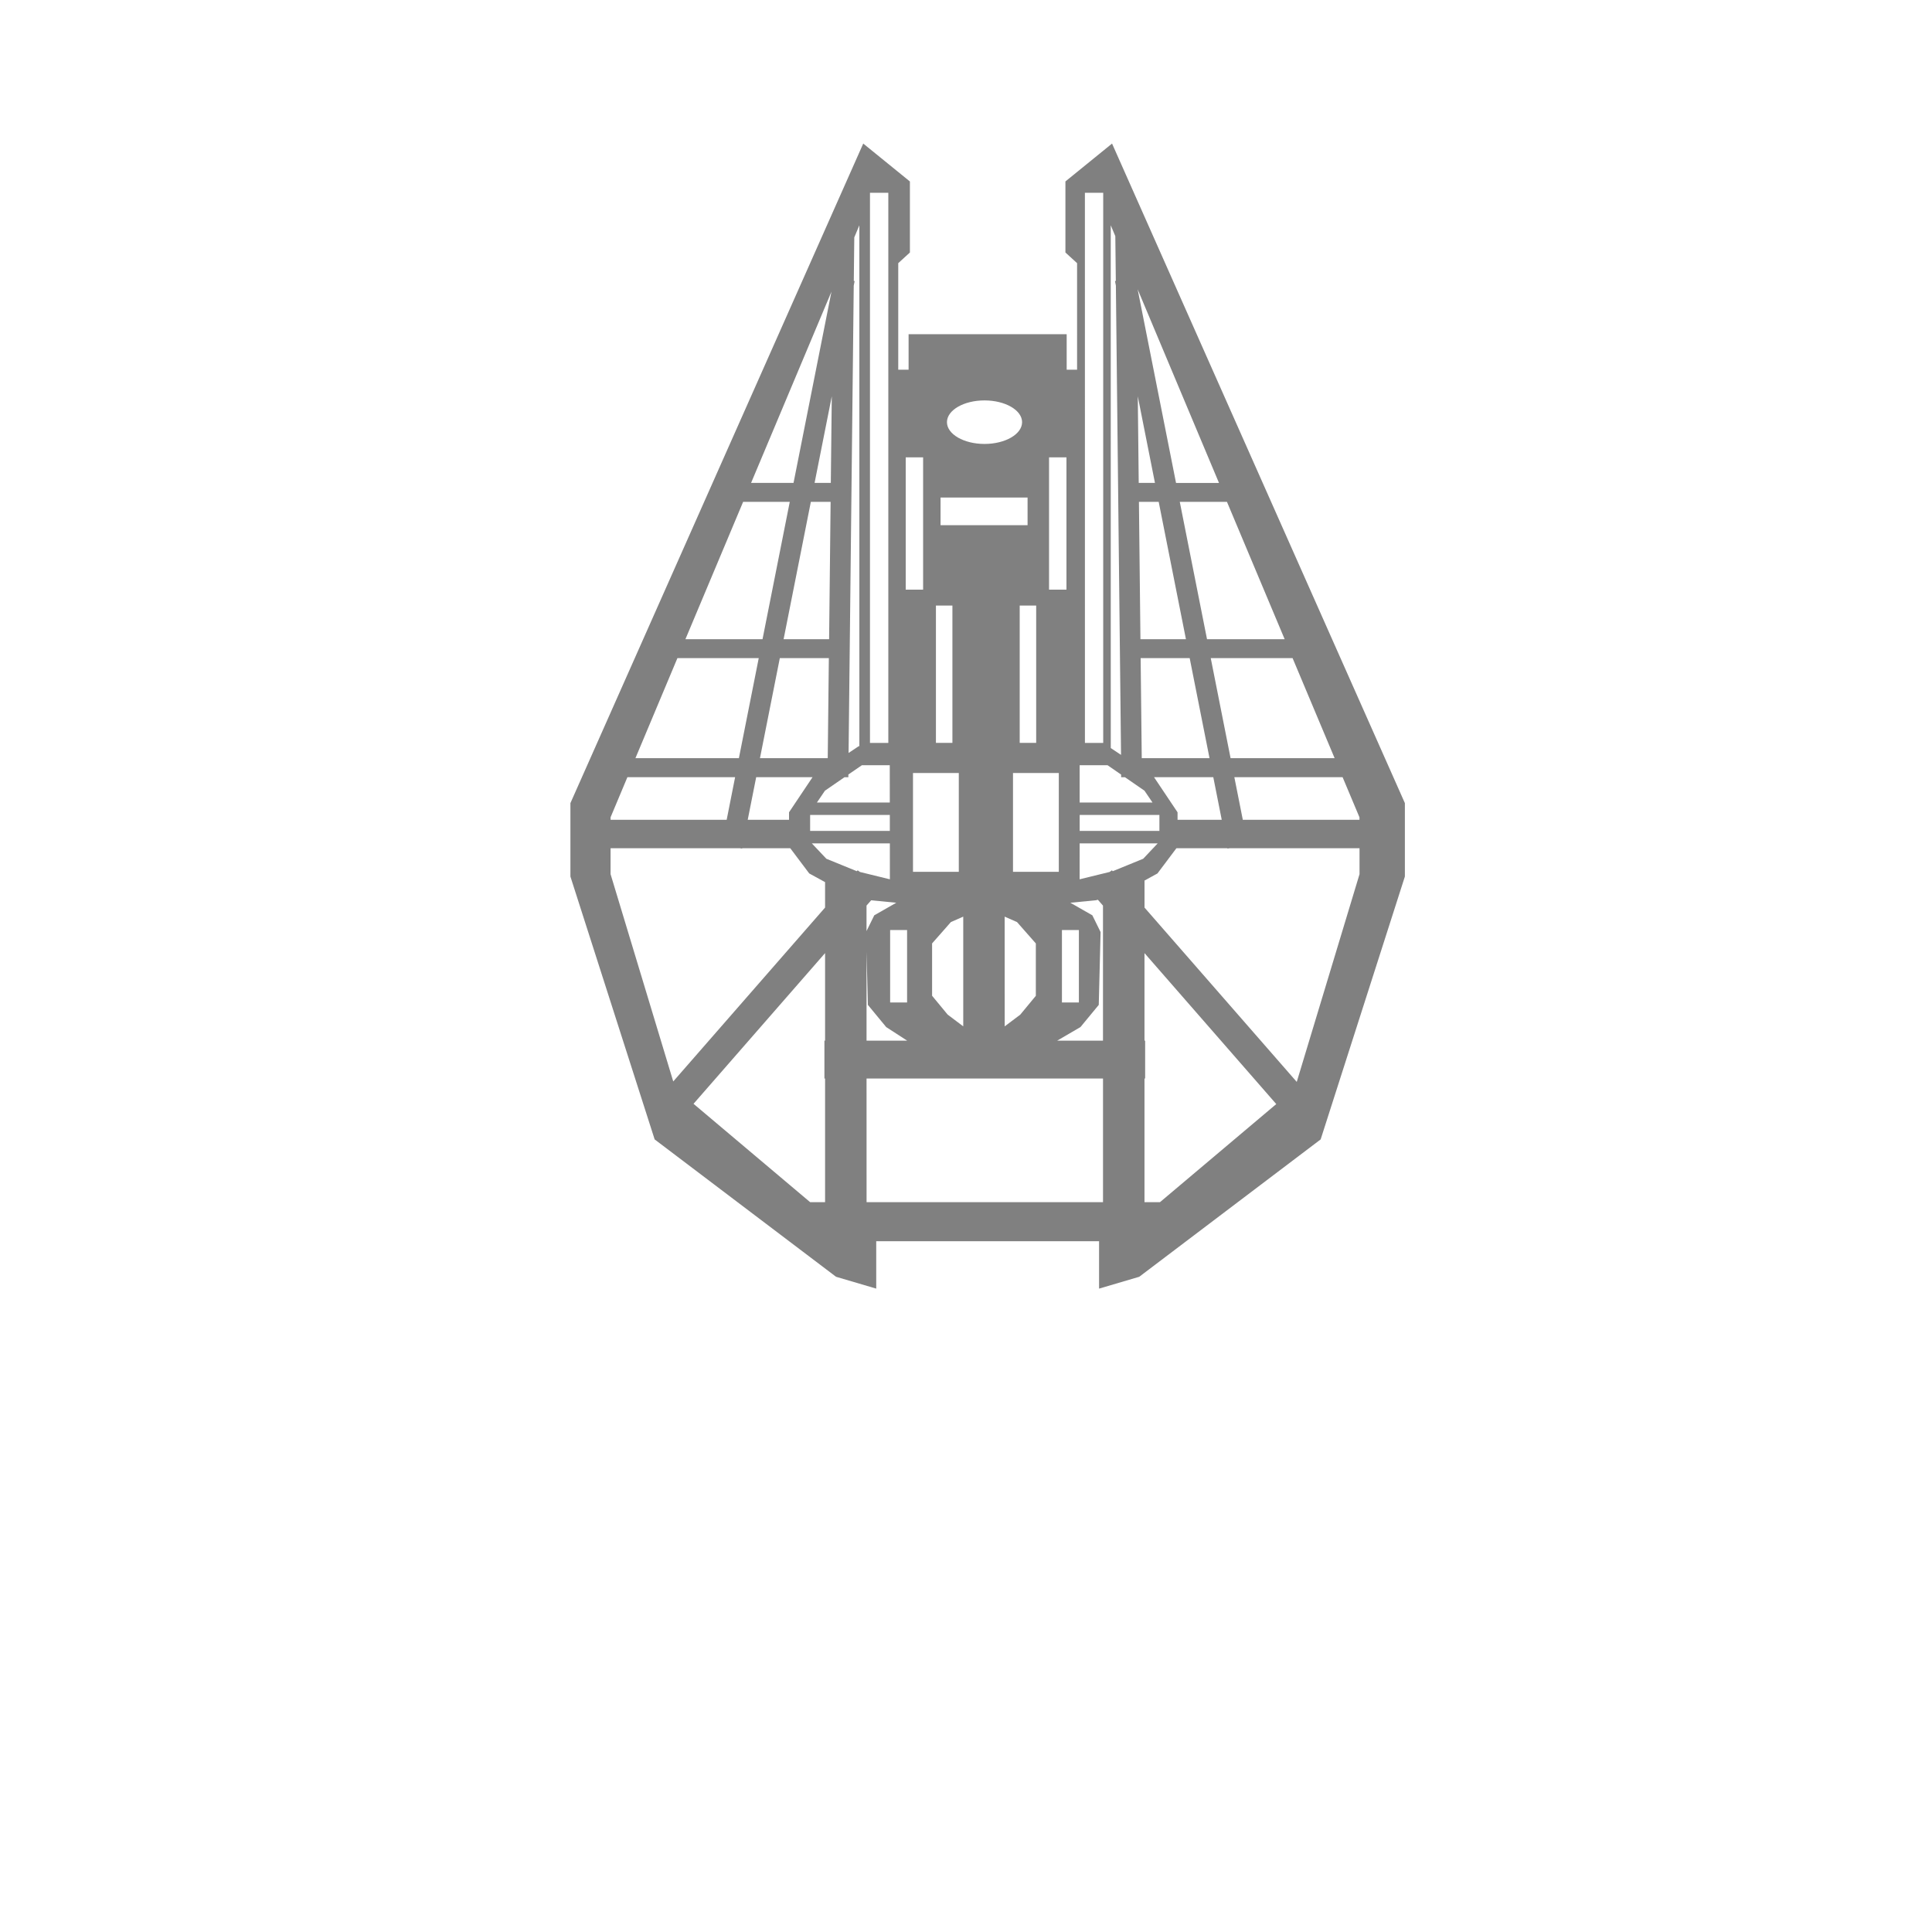 <?xml version="1.0" encoding="UTF-8" standalone="no"?>
<svg
   xmlns:dc="http://purl.org/dc/elements/1.1/"
   xmlns:cc="http://creativecommons.org/ns#"
   xmlns:rdf="http://www.w3.org/1999/02/22-rdf-syntax-ns#"
   xmlns:svg="http://www.w3.org/2000/svg"
   xmlns="http://www.w3.org/2000/svg"
   xmlns:sodipodi="http://sodipodi.sourceforge.net/DTD/sodipodi-0.dtd"
   xmlns:inkscape="http://www.inkscape.org/namespaces/inkscape"
   width="256"
   height="256"
   viewBox="0 0 67.733 67.733"
   version="1.1"
   id="svg8"
   inkscape:version="1.0.1 (3bc2e813f5, 2020-09-07)"
   sodipodi:docname="tie-reaper.svg"
   inkscape:export-filename="C:\Users\keath\Workspace\KMX\elite-streamdeck-icons\chaff.png"
   inkscape:export-xdpi="96"
   inkscape:export-ydpi="96">
  <defs
     id="defs2" />
  <sodipodi:namedview
     id="base"
     pagecolor="#000000"
     bordercolor="#666666"
     borderopacity="1.0"
     inkscape:pageopacity="0"
     inkscape:pageshadow="2"
     inkscape:zoom="3.959798"
     inkscape:cx="81.785341"
     inkscape:cy="138.89873"
     inkscape:document-units="px"
     inkscape:current-layer="layer2"
     showgrid="true"
     units="px"
     inkscape:snap-grids="true"
     objecttolerance="10000"
     guidetolerance="10000"
     inkscape:window-width="2321"
     inkscape:window-height="1879"
     inkscape:window-x="4802"
     inkscape:window-y="103"
     inkscape:window-maximized="0"
     inkscape:document-rotation="0"
     showguides="true"
     inkscape:snap-to-guides="false"
     inkscape:snap-others="false"
     inkscape:snap-nodes="false"
     inkscape:snap-global="true">
    <inkscape:grid
       type="xygrid"
       id="grid4623" />
    <sodipodi:guide
       position="-3.969,62.442"
       orientation="0,256"
       id="guide3351" />
    <sodipodi:guide
       position="62.177,70.379"
       orientation="256,0"
       id="guide3353" />
    <sodipodi:guide
       position="-2.646,22.754"
       orientation="0,-256"
       id="guide3355" />
    <sodipodi:guide
       position="5.292,70.379"
       orientation="-256,0"
       id="guide3357" />
    <sodipodi:guide
       position="0,67.733"
       orientation="0,256"
       id="guide3359" />
    <sodipodi:guide
       position="67.733,67.733"
       orientation="256,0"
       id="guide3361" />
    <sodipodi:guide
       position="67.733,0"
       orientation="0,-256"
       id="guide3363" />
    <sodipodi:guide
       position="0,0"
       orientation="-256,0"
       id="guide3365" />
    <sodipodi:guide
       position="0,67.733"
       orientation="0,256"
       id="guide3367" />
    <sodipodi:guide
       position="67.733,67.733"
       orientation="256,0"
       id="guide3369" />
    <sodipodi:guide
       position="67.733,0"
       orientation="0,-256"
       id="guide3371" />
    <sodipodi:guide
       position="0,0"
       orientation="-256,0"
       id="guide3373" />
    <sodipodi:guide
       position="0,67.733"
       orientation="0,256"
       id="guide3375" />
    <sodipodi:guide
       position="67.733,67.733"
       orientation="256,0"
       id="guide3377" />
    <sodipodi:guide
       position="67.733,0"
       orientation="0,-256"
       id="guide3379" />
    <sodipodi:guide
       position="0,0"
       orientation="-256,0"
       id="guide3381" />
  </sodipodi:namedview>
  <g
     inkscape:groupmode="layer"
     id="layer2"
     inkscape:label="Icon">
    <path
       id="path2409"
       style="fill:#808080;fill-opacity:1;stroke:none;stroke-width:0.931;stroke-linecap:square;stroke-miterlimit:4;stroke-dasharray:none;stroke-dashoffset:6;stroke-opacity:1;paint-order:markers fill stroke"
       d="M 30.264,5.033 19.998,28.156 v 2.574 l 2.953,9.216 6.36,4.816 1.408,0.415 v -1.661 h 2.362 3.089 2.362 v 1.661 l 1.408,-0.415 6.36,-4.816 2.953,-9.216 v -2.574 l -10.266,-23.123 -1.635,1.328 v 2.491 l 0.409,0.374 V 12.962 H 37.396 V 11.717 H 35.579 33.671 31.854 v 1.245 H 31.491 V 9.226 l 0.409,-0.374 V 6.362 Z m 0.236,1.726 h 0.643 V 26.045 h -0.643 z m 7.535,0 h 0.642 V 26.045 H 38.036 Z M 30.128,7.898 V 26.16 h -0.022 l -0.356,0.237 0.181,-16.385 0.031,-0.158 -0.029,-0.005 0.016,-1.425 0.001,-0.101 z m 8.813,0 0.16,0.38 0.002,0.146 0.016,1.425 -0.029,0.005 0.031,0.158 0.181,16.453 -0.36,-0.24 z M 39.884,10.142 42.736,16.931 H 41.23 Z m -10.734,0.083 -1.33,6.705 h -1.488 z m 0.011,3.669 -0.034,3.036 h -0.569 z m 10.728,0 0.602,3.036 h -0.569 z m -5.374,0.144 h 6.88e-4 c 0.727,-5e-6 1.317,0.342 1.317,0.763 -7.5e-5,0.421 -0.59,0.763 -1.317,0.763 -0.727,1.2e-5 -1.317,-0.342 -1.317,-0.763 6.7e-5,-0.421 0.589,-0.763 1.316,-0.763 z m -2.762,1.996 h 0.61 v 4.638 h -0.61 z m 5.025,0 h 0.61 v 4.638 h -0.61 z m -3.804,1.409 h 3.051 v 0.969 h -3.051 z m -6.921,0.151 h 1.635 l -0.955,4.815 h -2.703 z m 2.374,0 h 0.693 l -0.053,4.815 h -1.595 z m 11.502,0 h 0.693 l 0.955,4.815 h -1.595 z m 1.432,0 h 1.654 l 2.023,4.815 h -2.722 z m -8.549,3.636 h 0.578 v 4.814 h -0.578 z m 2.937,0 h 0.578 v 4.814 h -0.578 z m -12,1.843 h 2.851 l -0.696,3.508 H 22.277 Z m 3.59,0 h 1.719 l -0.039,3.508 h -2.376 z m 12.65,0 h 1.719 l 0.696,3.508 h -2.376 z m 2.458,0 h 2.869 l 1.474,3.508 h -3.648 z m -12.23,3.754 h 0.977 l 6.86e-4,1.308 h -2.555 l 0.282,-0.415 0.685,-0.472 0.131,0.001 v -0.003 h 0.004 v -0.092 z m 7.634,0 h 0.977 l 0.477,0.329 v 0.09 h 0.004 v 0.003 l 0.129,-0.001 0.685,0.472 0.282,0.415 h -2.554 z m -5.843,0.274 h 1.606 v 3.464 h -1.606 z m 3.506,0 h 1.606 v 3.464 h -1.606 z m -13.518,0.145 h 3.776 l -0.296,1.494 H 21.406 v -0.087 z m 4.515,0 h 1.976 l -0.825,1.232 v 0.262 h -0.066 -1.382 z m 13.947,0 h 2.078 l 0.296,1.494 h -1.382 -0.167 v -0.262 z m 2.816,0 h 3.795 l 0.592,1.408 v 0.087 h -4.09 z M 28.402,28.571 h 2.794 l 3.45e-4,0.56 H 28.402 Z m 9.45,0 h 2.795 v 0.56 h -2.795 z m -9.391,0.996 h 2.736 l 6.89e-4,1.26 -1.049,-0.257 -0.081,-0.059 -0.028,0.032 -0.001,-3.33e-4 -1.068,-0.436 z m 9.39,0 h 2.736 l -0.509,0.54 -1.067,0.436 -0.028,-0.032 -0.08,0.058 -1.053,0.258 z M 21.406,29.738 h 4.536 l 0.074,0.012 0.003,-0.012 h 1.579 0.108 l 0.665,0.884 0.555,0.304 v 0.508 0.384 l -5.323,6.096 -2.197,-7.267 z m 19.837,0 h 0.209 1.579 l 0.003,0.012 0.074,-0.012 h 4.555 v 0.909 l -2.201,7.283 -5.337,-6.112 v -0.384 -0.563 l 0.454,-0.249 z m -2.753,1.806 0.179,0.205 v 4.734 h -1.605 l 0.815,-0.475 0.642,-0.778 0.064,-2.554 -0.289,-0.587 -0.771,-0.44 0.899,-0.088 z m -7.948,0.019 0.88,0.086 -0.771,0.44 -0.272,0.552 v -0.893 z m 3.228,0.573 v 3.846 l -0.546,-0.411 -0.546,-0.661 v -1.835 l 0.659,-0.749 z m 1.452,0 0.434,0.191 0.659,0.749 v 1.835 l -0.546,0.661 -0.546,0.411 z m -4.015,0.47 h 0.594 v 2.539 h -0.594 z m 6.023,0 h 0.594 v 2.539 H 37.23 Z m -6.85,0.762 0.047,1.862 0.642,0.778 0.734,0.475 h -1.423 z m -1.454,0.046 v 3.069 h -0.023 v 1.329 h 0.023 v 4.334 H 28.402 l -4.088,-3.448 z m 11.198,0 4.62,5.293 -4.077,3.439 h -0.543 v -4.334 h 0.023 v -1.329 h -0.023 z m -9.744,4.398 h 3.021 1.521 0.727 3.021 v 4.334 h -3.363 -1.544 -3.382 z" />
  </g>
</svg>
